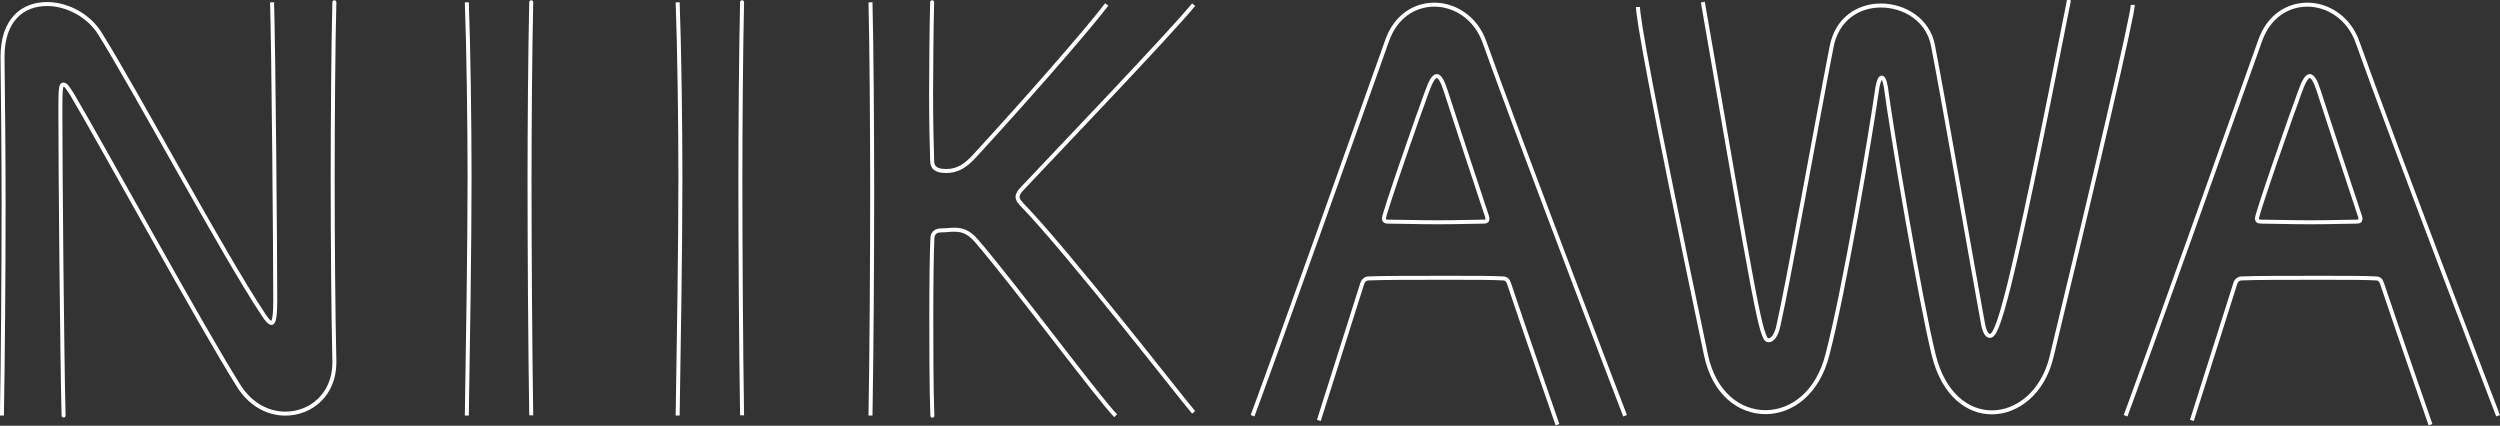 <?xml version="1.0" encoding="utf-8"?>
<!-- Generator: Adobe Illustrator 21.0.0, SVG Export Plug-In . SVG Version: 6.00 Build 0)  -->
<svg version="1.1" id="レイヤー_1" xmlns="http://www.w3.org/2000/svg" xmlns:xlink="http://www.w3.org/1999/xlink" x="0px"
	 y="0px" viewBox="0 0 1179.8 200.9" style="enable-background:new 0 0 1179.8 200.9;" xml:space="preserve">
<rect x="0" y="0" width="1179.8" height="200.9" fill="#333333" stroke="none"/>
<style type="text/css">
	.st0{fill:none;stroke:#FFFFFF;stroke-width:1.884;}
</style>
<g>
	<path class="st0" d="M157.8,1.1C157.8,1.4,157.8,0.9,157.8,1.1c-0.5,17.7-0.8,56.8-0.8,82.1c0,32.2,0.3,65.4,0.8,87.4
		c0,0.3,0,0.5,0,0.5c0,15.2-11.2,24.1-23.1,24.1c-8.1,0-16.2-4.1-21.8-12.7C95.2,154.5,47.8,67.8,34.1,44.7c-1-1.5-2.8-4.8-4.1-4.8
		c-1.5,0-1.5,2.5-1.5,14.2c0,26.4,0.8,115.1,1.5,142c0,0.3,0-0.3,0,0 M0.9,196.1L0.9,196.1c0.5-26.1,0.8-70.7,0.8-99.9
		c0-25.3-0.3-49.4-0.5-68.4c0-0.3,0-0.8,0-1C1.2,9,11,1.9,22.2,1.9c9.4,0,19.5,5.3,24.8,13.7c16,25.3,58.3,104.4,77.6,133.3
		c1.5,2.3,2.8,3.5,3.5,3.5s1.8-0.8,1.8-10.6c0-23.8-0.8-117.4-1.5-140.7"/>
	<path class="st0" d="M220.3,196.1L220.3,196.1c0.5-30.4,1.3-79.9,1.3-112.6c0-24.1-0.5-61.8-1.3-82.4 M250.7,1.1
		C250.7,1.4,250.7,0.9,250.7,1.1c-0.5,21-0.8,59.1-0.8,83.6c0,31.7,0.3,80.1,0.8,111.3l0,0"/>
	<path class="st0" d="M350.2,1.1C350.2,1.4,350.2,0.9,350.2,1.1c-0.5,21-0.8,59.1-0.8,83.6c0,31.7,0.3,80.1,0.8,111.3l0,0
		 M319.8,196.1L319.8,196.1c0.5-30.4,1.3-79.9,1.3-112.6c0-24.1-0.5-61.8-1.3-82.4"/>
	<path class="st0" d="M410.8,196.1L410.8,196.1c0.5-26.9,0.8-74.3,0.8-106c0-28.4-0.3-69.7-0.8-89 M526.5,196.2
		c-8.6-8.9-47.3-61.2-65.8-82.7c-3.8-4.3-6.8-5.1-10.6-5.1c-1.8,0-3.3,0.3-5.3,0.3c-2,0-4.8,0.3-4.8,4.1c-0.3,6.6-0.5,20-0.5,36.5
		c0,10.1,0,35.3,0.5,46.9c0,0.3,0-0.3,0,0 M563.3,2.2c-11.2,13.7-63.1,67.9-80.8,86.7c-1.5,1.5-2.3,2.8-2.3,4.1c0,1,0.8,2.3,2.3,3.8
		c21.5,22.1,76.5,93,80.8,97.8 M439.9,1.1C439.9,1.4,439.9,0.9,439.9,1.1c-0.3,10.1-0.5,34.5-0.5,43.3c0,13.7,0.3,24.8,0.5,31.2
		c0,2.3,0.5,5.1,6.6,5.1c5.3,0,9.1-2.3,13.7-7.4c18.3-19.8,51.7-57.5,62.1-71.2"/>
	<path class="st0" d="M735,200.4c0,0-15-43.1-22.9-66.7c-0.5-1.5-1.3-2.3-2.8-2.3c-4.1-0.3-14.4-0.3-25.9-0.3
		c-15.2,0-32.2,0-37.5,0.3c-1.3,0-2.5,0.8-3,2.3c-6.3,20-20.5,64.7-20.5,64.7 M591.1,196.2c0,0,8-20.9,63.5-177
		c4.1-11.7,13.2-17,22.3-17c9.6,0,19.5,6.1,23.6,17.5c16.2,45.6,66.4,176.5,66.4,176.5 M701.8,102.3c-7.9-23.8-15.5-46.9-19.5-59.3
		c-1.5-4.6-2.8-7.1-4.3-7.1c-1.3,0-2.8,2.3-4.6,7.4c-3.8,10.1-20.3,57.5-20.3,59.8c0,1,0.5,1.5,2,1.5c5.1,0,14.4,0.3,23.3,0.3
		c9.1,0,18-0.3,21.5-0.3c1.5,0,2-0.3,2-1C702,103.3,702,102.8,701.8,102.3z"/>
	<path class="st0" d="M1006.5,2.3c0,4.8-17.1,78.2-38.4,166.4c-4.1,16.7-16.2,25.9-28.1,25.9c-11.4,0-22.8-8.4-27.4-26.9
		c-6.6-26.9-19.8-105.2-22.6-126.5c-0.5-3.3-1.3-4.6-2-4.6s-1.5,1.8-2,4.6c-3.3,23.1-15.5,95.1-23.6,126.2
		c-4.6,18.2-17,27.1-29.2,27.1c-12.4,0-24.3-8.9-28.1-26.9C778.1,39.4,773,7.9,773,3.3 M803.6,1c25.3,145.7,27.4,159.6,31,159.6
		c2,0,3.8-2.8,4.6-6.6c4.8-21,18.5-97.8,25.1-131.6c2.5-13.7,12.9-19.8,23.3-19.8c11.2,0,22.3,6.8,24.6,18.8
		c5.6,28.9,18.2,101.9,23.6,131.3c0.8,4.3,2,5.8,3.3,5.8c3.5,0,8.7-13.1,37.3-158.5"/>
	<path class="st0" d="M1147,200.4c0,0-15-43.1-22.9-66.7c-0.5-1.5-1.3-2.3-2.8-2.3c-4.1-0.3-14.4-0.3-25.9-0.3
		c-15.2,0-32.2,0-37.5,0.3c-1.3,0-2.5,0.8-3,2.3c-6.3,20-20.5,64.7-20.5,64.7 M1003.1,196.2c0,0,8-20.9,63.5-177
		c4.1-11.7,13.2-17,22.3-17c9.6,0,19.5,6.1,23.6,17.5c16.2,45.6,66.4,176.5,66.4,176.5 M1113.8,102.3c-7.9-23.8-15.5-46.9-19.5-59.3
		c-1.5-4.6-2.8-7.1-4.3-7.1c-1.3,0-2.8,2.3-4.6,7.4c-3.8,10.1-20.3,57.5-20.3,59.8c0,1,0.5,1.5,2,1.5c5.1,0,14.4,0.3,23.3,0.3
		c9.1,0,18-0.3,21.5-0.3c1.5,0,2-0.3,2-1C1114,103.3,1114,102.8,1113.8,102.3z"/>
</g>
</svg>
